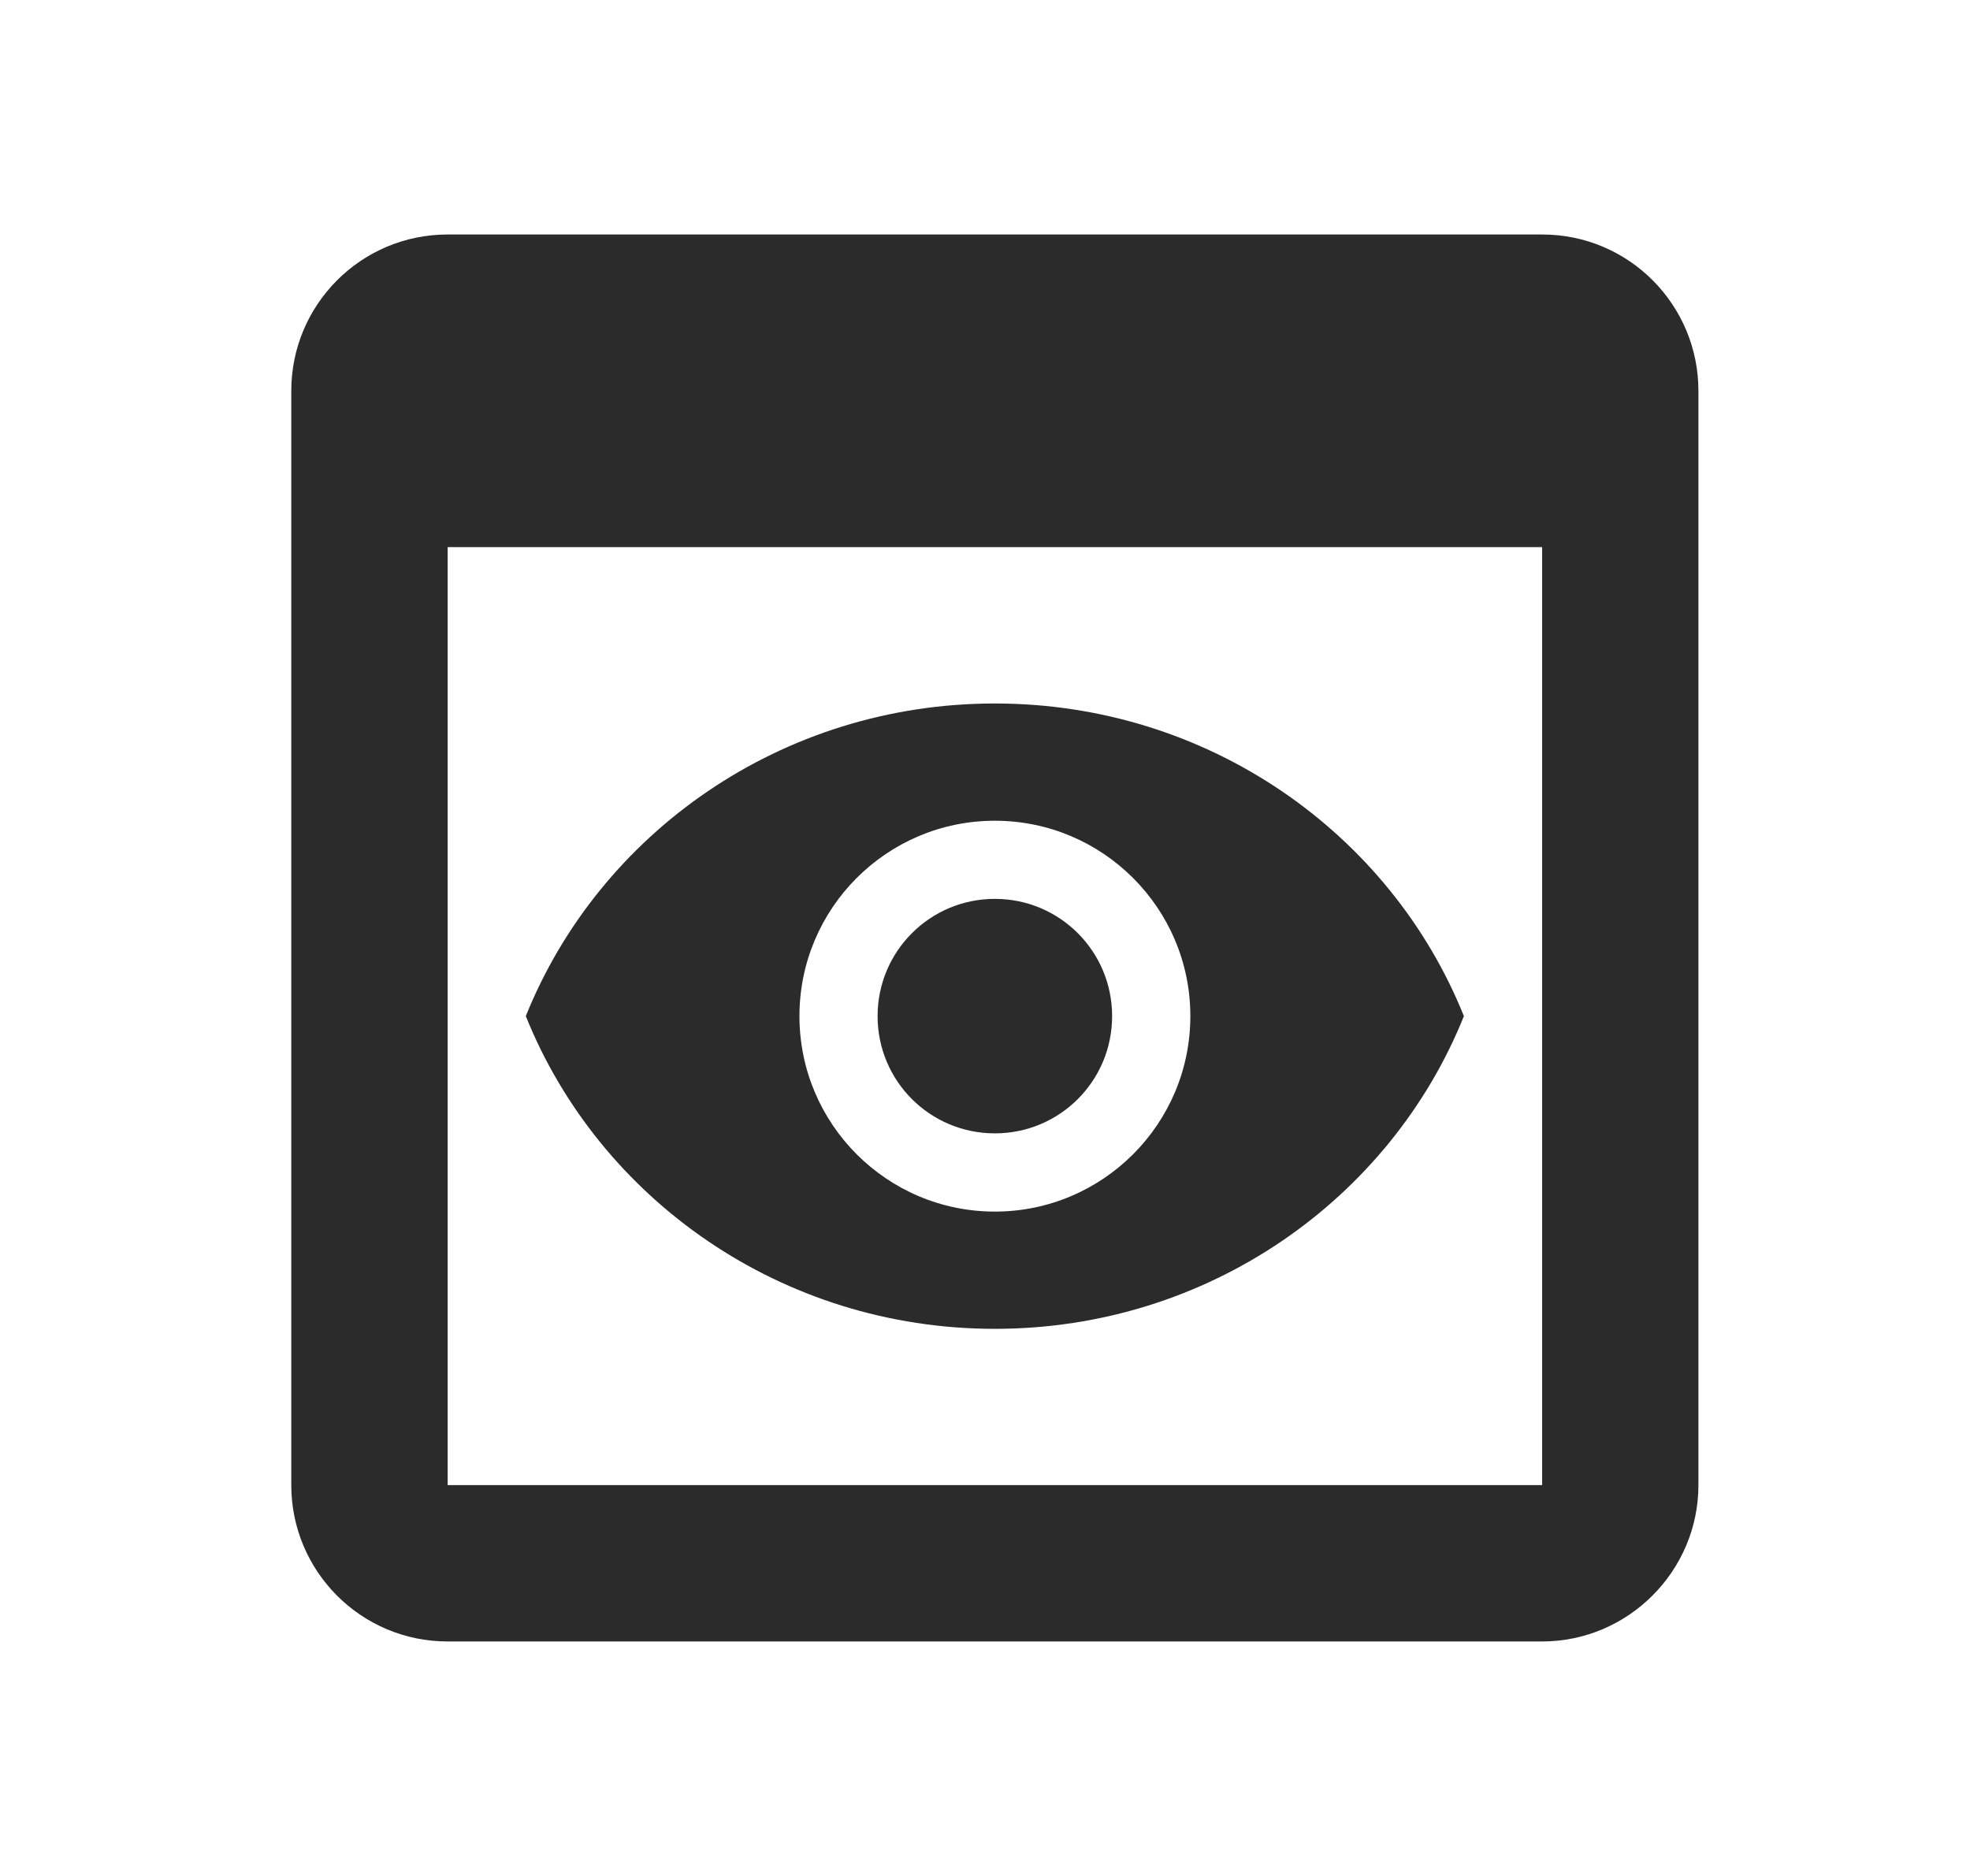 <svg xmlns="http://www.w3.org/2000/svg" width="21" height="20" viewBox="0 0 21 20" fill="none">
  <g clip-path="url(#clip0_1_7654)">
    <path d="M16.439 2.5H4.772C3.847 2.5 3.105 3.25 3.105 4.167V15.833C3.105 16.75 3.847 17.5 4.772 17.5H16.439C17.355 17.5 18.105 16.75 18.105 15.833V4.167C18.105 3.25 17.364 2.5 16.439 2.5ZM16.439 15.833H4.772V5.833H16.439V15.833ZM11.855 10.833C11.855 11.525 11.297 12.083 10.605 12.083C9.914 12.083 9.355 11.525 9.355 10.833C9.355 10.142 9.914 9.583 10.605 9.583C11.297 9.583 11.855 10.142 11.855 10.833ZM10.605 7.5C8.33 7.5 6.389 8.883 5.605 10.833C6.389 12.783 8.33 14.167 10.605 14.167C12.88 14.167 14.822 12.783 15.605 10.833C14.822 8.883 12.88 7.5 10.605 7.5ZM10.605 12.917C9.455 12.917 8.522 11.983 8.522 10.833C8.522 9.683 9.455 8.75 10.605 8.75C11.755 8.75 12.689 9.683 12.689 10.833C12.689 11.983 11.755 12.917 10.605 12.917Z" fill="#2B2B2B"/>
  </g>
  <defs>
    <clipPath id="clip0_1_7654">
      <rect width="20" height="20" fill="white" transform="translate(0.605)"/>
    </clipPath>
  </defs>
</svg>
